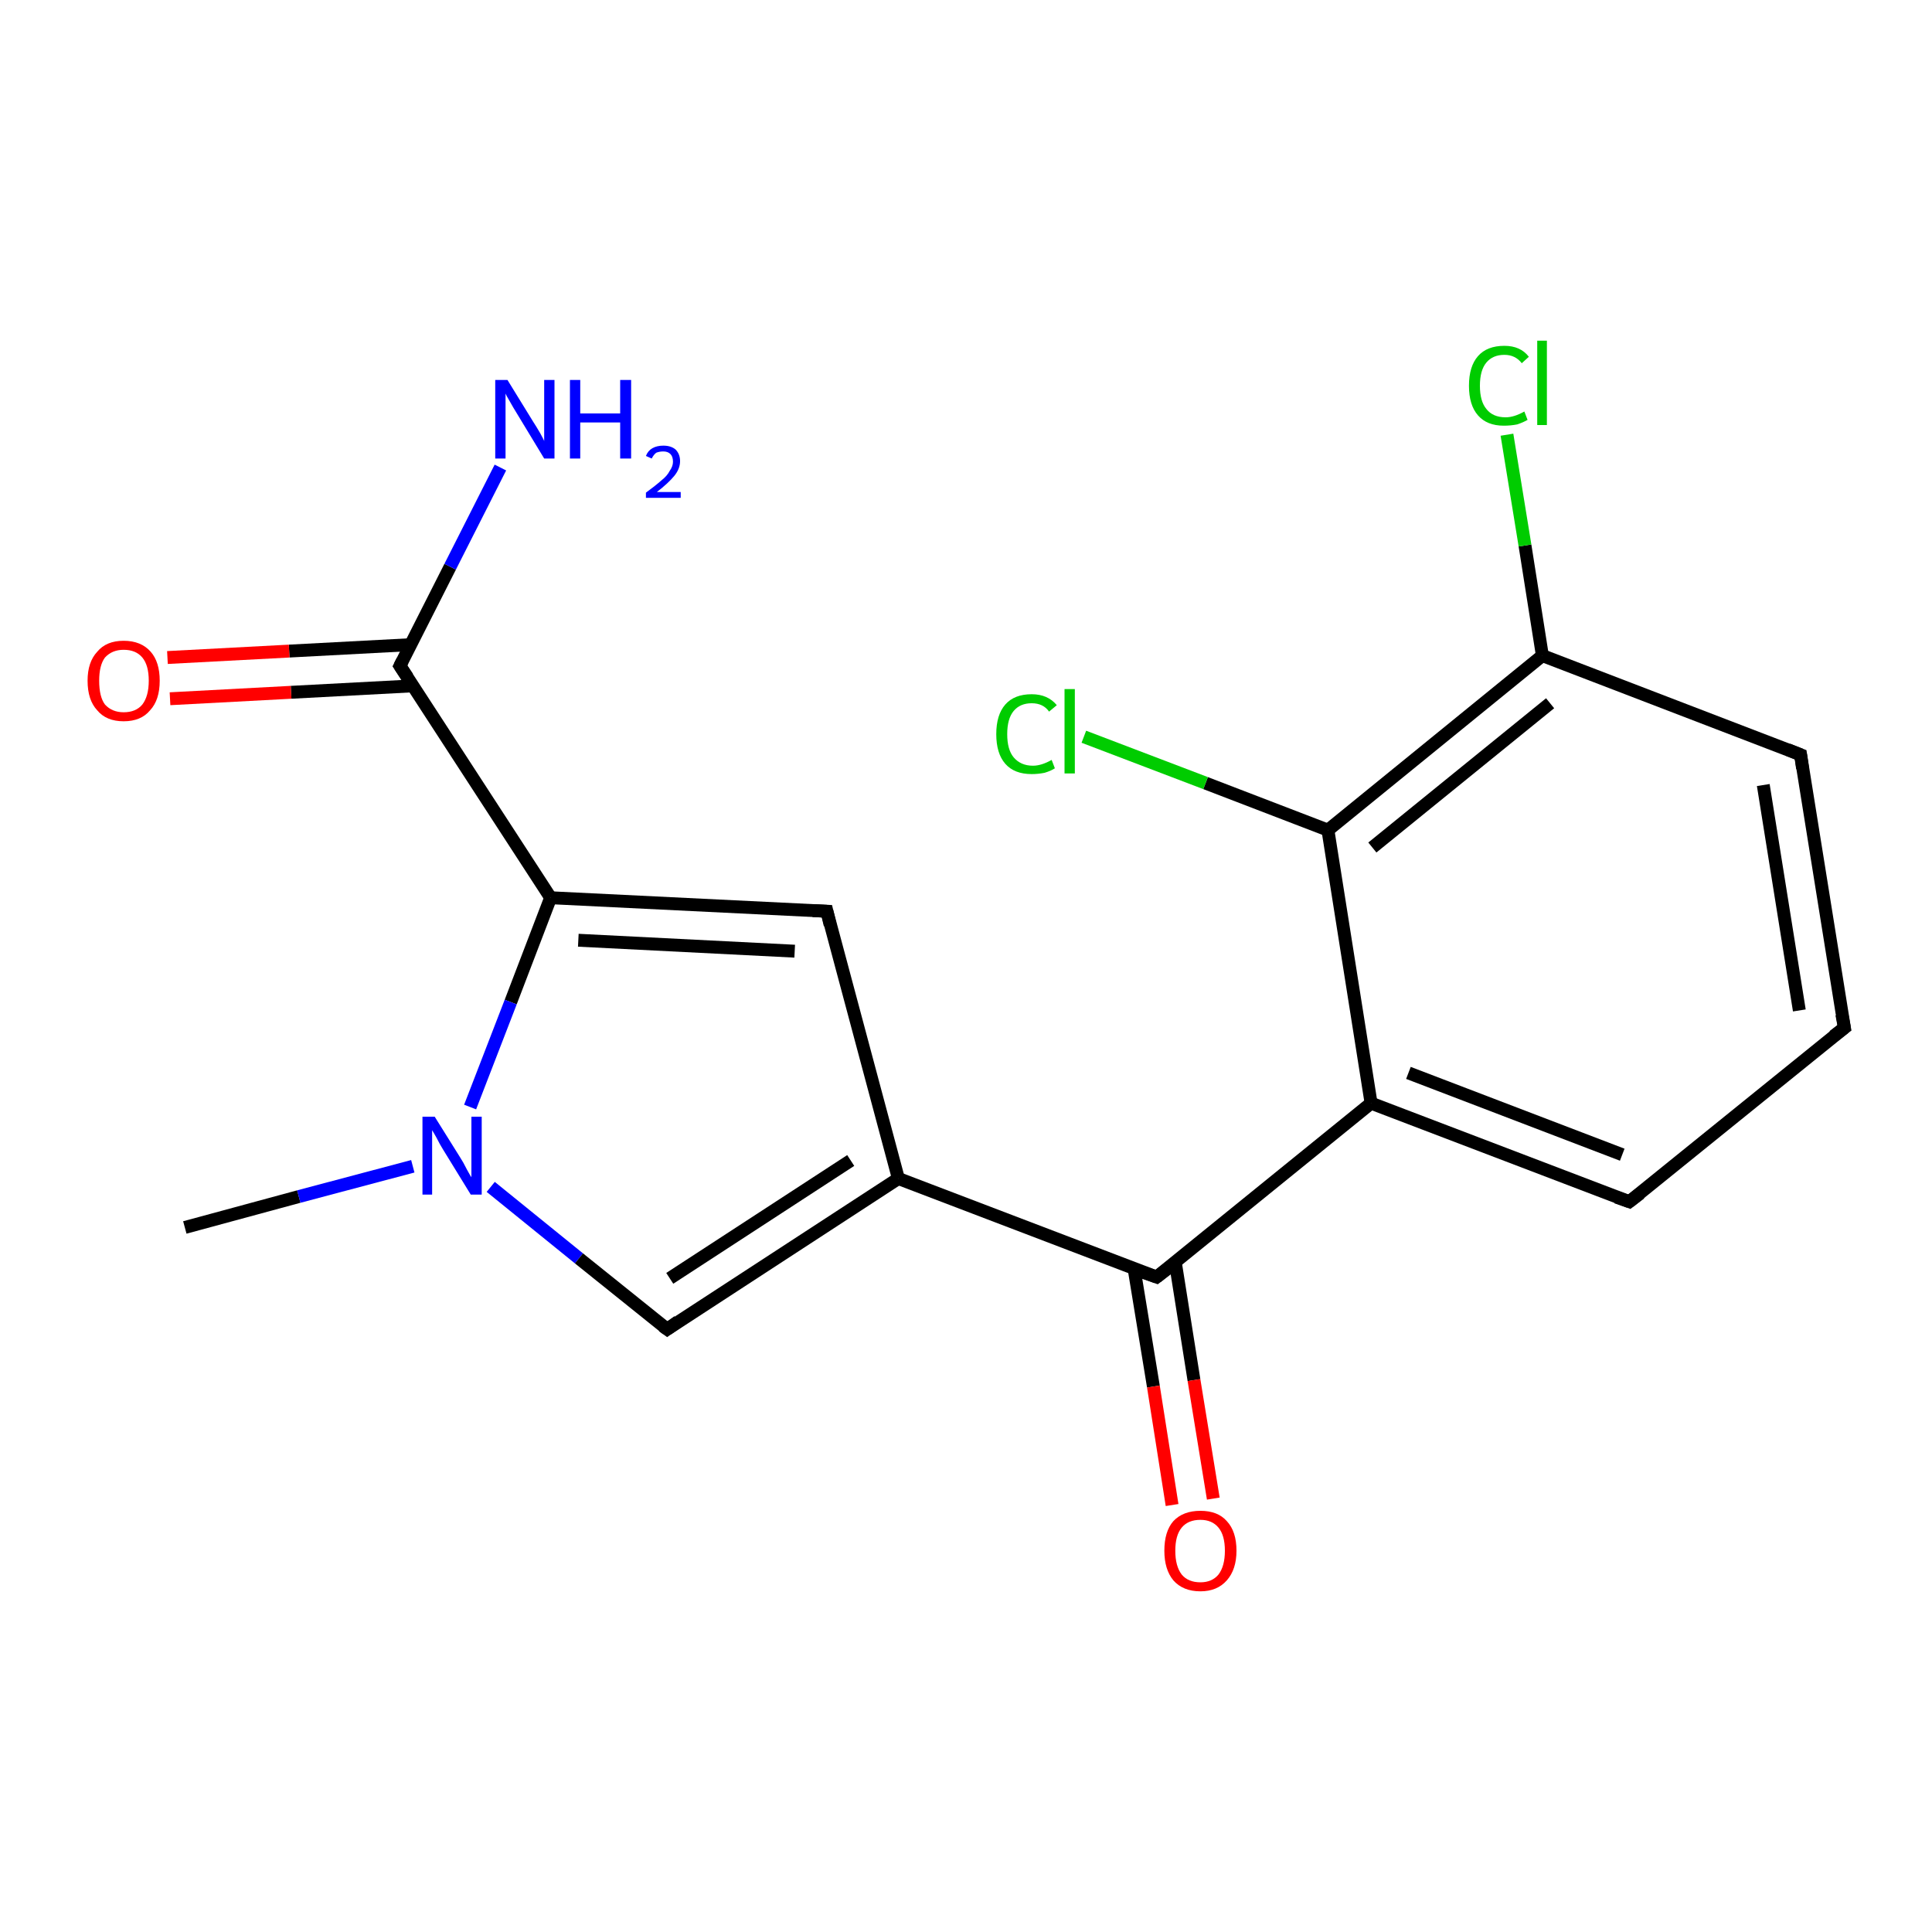 <?xml version='1.0' encoding='iso-8859-1'?>
<svg version='1.1' baseProfile='full'
              xmlns='http://www.w3.org/2000/svg'
                      xmlns:rdkit='http://www.rdkit.org/xml'
                      xmlns:xlink='http://www.w3.org/1999/xlink'
                  xml:space='preserve'
width='300px' height='300px' viewBox='0 0 300 300'>
<!-- END OF HEADER -->
<rect style='opacity:1.0;fill:#FFFFFF;stroke:none' width='300.0' height='300.0' x='0.0' y='0.0'> </rect>
<path class='bond-0 atom-0 atom-1' d='M 28.7,190.6 L 46.4,185.8' style='fill:none;fill-rule:evenodd;stroke:#000000;stroke-width:2.0px;stroke-linecap:butt;stroke-linejoin:miter;stroke-opacity:1' />
<path class='bond-0 atom-0 atom-1' d='M 46.4,185.8 L 64.1,181.1' style='fill:none;fill-rule:evenodd;stroke:#0000FF;stroke-width:2.0px;stroke-linecap:butt;stroke-linejoin:miter;stroke-opacity:1' />
<path class='bond-1 atom-1 atom-2' d='M 76.2,184.3 L 89.9,195.4' style='fill:none;fill-rule:evenodd;stroke:#0000FF;stroke-width:2.0px;stroke-linecap:butt;stroke-linejoin:miter;stroke-opacity:1' />
<path class='bond-1 atom-1 atom-2' d='M 89.9,195.4 L 103.6,206.4' style='fill:none;fill-rule:evenodd;stroke:#000000;stroke-width:2.0px;stroke-linecap:butt;stroke-linejoin:miter;stroke-opacity:1' />
<path class='bond-2 atom-2 atom-3' d='M 103.6,206.4 L 139.5,183.0' style='fill:none;fill-rule:evenodd;stroke:#000000;stroke-width:2.0px;stroke-linecap:butt;stroke-linejoin:miter;stroke-opacity:1' />
<path class='bond-2 atom-2 atom-3' d='M 104.0,198.5 L 132.1,180.2' style='fill:none;fill-rule:evenodd;stroke:#000000;stroke-width:2.0px;stroke-linecap:butt;stroke-linejoin:miter;stroke-opacity:1' />
<path class='bond-3 atom-3 atom-4' d='M 139.5,183.0 L 128.4,141.5' style='fill:none;fill-rule:evenodd;stroke:#000000;stroke-width:2.0px;stroke-linecap:butt;stroke-linejoin:miter;stroke-opacity:1' />
<path class='bond-4 atom-4 atom-5' d='M 128.4,141.5 L 85.5,139.4' style='fill:none;fill-rule:evenodd;stroke:#000000;stroke-width:2.0px;stroke-linecap:butt;stroke-linejoin:miter;stroke-opacity:1' />
<path class='bond-4 atom-4 atom-5' d='M 123.4,147.7 L 89.8,146.0' style='fill:none;fill-rule:evenodd;stroke:#000000;stroke-width:2.0px;stroke-linecap:butt;stroke-linejoin:miter;stroke-opacity:1' />
<path class='bond-5 atom-5 atom-6' d='M 85.5,139.4 L 62.1,103.4' style='fill:none;fill-rule:evenodd;stroke:#000000;stroke-width:2.0px;stroke-linecap:butt;stroke-linejoin:miter;stroke-opacity:1' />
<path class='bond-6 atom-6 atom-7' d='M 62.1,103.4 L 69.9,88.0' style='fill:none;fill-rule:evenodd;stroke:#000000;stroke-width:2.0px;stroke-linecap:butt;stroke-linejoin:miter;stroke-opacity:1' />
<path class='bond-6 atom-6 atom-7' d='M 69.9,88.0 L 77.7,72.6' style='fill:none;fill-rule:evenodd;stroke:#0000FF;stroke-width:2.0px;stroke-linecap:butt;stroke-linejoin:miter;stroke-opacity:1' />
<path class='bond-7 atom-6 atom-8' d='M 63.8,100.1 L 44.9,101.1' style='fill:none;fill-rule:evenodd;stroke:#000000;stroke-width:2.0px;stroke-linecap:butt;stroke-linejoin:miter;stroke-opacity:1' />
<path class='bond-7 atom-6 atom-8' d='M 44.9,101.1 L 26.0,102.1' style='fill:none;fill-rule:evenodd;stroke:#FF0000;stroke-width:2.0px;stroke-linecap:butt;stroke-linejoin:miter;stroke-opacity:1' />
<path class='bond-7 atom-6 atom-8' d='M 64.1,106.5 L 45.2,107.5' style='fill:none;fill-rule:evenodd;stroke:#000000;stroke-width:2.0px;stroke-linecap:butt;stroke-linejoin:miter;stroke-opacity:1' />
<path class='bond-7 atom-6 atom-8' d='M 45.2,107.5 L 26.4,108.5' style='fill:none;fill-rule:evenodd;stroke:#FF0000;stroke-width:2.0px;stroke-linecap:butt;stroke-linejoin:miter;stroke-opacity:1' />
<path class='bond-8 atom-3 atom-9' d='M 139.5,183.0 L 179.6,198.3' style='fill:none;fill-rule:evenodd;stroke:#000000;stroke-width:2.0px;stroke-linecap:butt;stroke-linejoin:miter;stroke-opacity:1' />
<path class='bond-9 atom-9 atom-10' d='M 176.1,197.0 L 179.1,215.3' style='fill:none;fill-rule:evenodd;stroke:#000000;stroke-width:2.0px;stroke-linecap:butt;stroke-linejoin:miter;stroke-opacity:1' />
<path class='bond-9 atom-9 atom-10' d='M 179.1,215.3 L 182.0,233.7' style='fill:none;fill-rule:evenodd;stroke:#FF0000;stroke-width:2.0px;stroke-linecap:butt;stroke-linejoin:miter;stroke-opacity:1' />
<path class='bond-9 atom-9 atom-10' d='M 182.5,196.0 L 185.4,214.3' style='fill:none;fill-rule:evenodd;stroke:#000000;stroke-width:2.0px;stroke-linecap:butt;stroke-linejoin:miter;stroke-opacity:1' />
<path class='bond-9 atom-9 atom-10' d='M 185.4,214.3 L 188.4,232.7' style='fill:none;fill-rule:evenodd;stroke:#FF0000;stroke-width:2.0px;stroke-linecap:butt;stroke-linejoin:miter;stroke-opacity:1' />
<path class='bond-10 atom-9 atom-11' d='M 179.6,198.3 L 212.9,171.3' style='fill:none;fill-rule:evenodd;stroke:#000000;stroke-width:2.0px;stroke-linecap:butt;stroke-linejoin:miter;stroke-opacity:1' />
<path class='bond-11 atom-11 atom-12' d='M 212.9,171.3 L 253.0,186.6' style='fill:none;fill-rule:evenodd;stroke:#000000;stroke-width:2.0px;stroke-linecap:butt;stroke-linejoin:miter;stroke-opacity:1' />
<path class='bond-11 atom-11 atom-12' d='M 218.7,166.6 L 251.9,179.3' style='fill:none;fill-rule:evenodd;stroke:#000000;stroke-width:2.0px;stroke-linecap:butt;stroke-linejoin:miter;stroke-opacity:1' />
<path class='bond-12 atom-12 atom-13' d='M 253.0,186.6 L 286.4,159.6' style='fill:none;fill-rule:evenodd;stroke:#000000;stroke-width:2.0px;stroke-linecap:butt;stroke-linejoin:miter;stroke-opacity:1' />
<path class='bond-13 atom-13 atom-14' d='M 286.4,159.6 L 279.6,117.2' style='fill:none;fill-rule:evenodd;stroke:#000000;stroke-width:2.0px;stroke-linecap:butt;stroke-linejoin:miter;stroke-opacity:1' />
<path class='bond-13 atom-13 atom-14' d='M 279.4,156.9 L 273.8,121.9' style='fill:none;fill-rule:evenodd;stroke:#000000;stroke-width:2.0px;stroke-linecap:butt;stroke-linejoin:miter;stroke-opacity:1' />
<path class='bond-14 atom-14 atom-15' d='M 279.6,117.2 L 239.5,101.8' style='fill:none;fill-rule:evenodd;stroke:#000000;stroke-width:2.0px;stroke-linecap:butt;stroke-linejoin:miter;stroke-opacity:1' />
<path class='bond-15 atom-15 atom-16' d='M 239.5,101.8 L 236.8,84.7' style='fill:none;fill-rule:evenodd;stroke:#000000;stroke-width:2.0px;stroke-linecap:butt;stroke-linejoin:miter;stroke-opacity:1' />
<path class='bond-15 atom-15 atom-16' d='M 236.8,84.7 L 234.0,67.5' style='fill:none;fill-rule:evenodd;stroke:#00CC00;stroke-width:2.0px;stroke-linecap:butt;stroke-linejoin:miter;stroke-opacity:1' />
<path class='bond-16 atom-15 atom-17' d='M 239.5,101.8 L 206.2,128.9' style='fill:none;fill-rule:evenodd;stroke:#000000;stroke-width:2.0px;stroke-linecap:butt;stroke-linejoin:miter;stroke-opacity:1' />
<path class='bond-16 atom-15 atom-17' d='M 240.7,109.2 L 213.1,131.6' style='fill:none;fill-rule:evenodd;stroke:#000000;stroke-width:2.0px;stroke-linecap:butt;stroke-linejoin:miter;stroke-opacity:1' />
<path class='bond-17 atom-17 atom-18' d='M 206.2,128.9 L 187.2,121.6' style='fill:none;fill-rule:evenodd;stroke:#000000;stroke-width:2.0px;stroke-linecap:butt;stroke-linejoin:miter;stroke-opacity:1' />
<path class='bond-17 atom-17 atom-18' d='M 187.2,121.6 L 168.3,114.4' style='fill:none;fill-rule:evenodd;stroke:#00CC00;stroke-width:2.0px;stroke-linecap:butt;stroke-linejoin:miter;stroke-opacity:1' />
<path class='bond-18 atom-5 atom-1' d='M 85.5,139.4 L 79.3,155.6' style='fill:none;fill-rule:evenodd;stroke:#000000;stroke-width:2.0px;stroke-linecap:butt;stroke-linejoin:miter;stroke-opacity:1' />
<path class='bond-18 atom-5 atom-1' d='M 79.3,155.6 L 73.0,171.9' style='fill:none;fill-rule:evenodd;stroke:#0000FF;stroke-width:2.0px;stroke-linecap:butt;stroke-linejoin:miter;stroke-opacity:1' />
<path class='bond-19 atom-17 atom-11' d='M 206.2,128.9 L 212.9,171.3' style='fill:none;fill-rule:evenodd;stroke:#000000;stroke-width:2.0px;stroke-linecap:butt;stroke-linejoin:miter;stroke-opacity:1' />
<path d='M 102.9,205.9 L 103.6,206.4 L 105.3,205.2' style='fill:none;stroke:#000000;stroke-width:2.0px;stroke-linecap:butt;stroke-linejoin:miter;stroke-opacity:1;' />
<path d='M 128.9,143.6 L 128.4,141.5 L 126.2,141.4' style='fill:none;stroke:#000000;stroke-width:2.0px;stroke-linecap:butt;stroke-linejoin:miter;stroke-opacity:1;' />
<path d='M 63.3,105.2 L 62.1,103.4 L 62.5,102.6' style='fill:none;stroke:#000000;stroke-width:2.0px;stroke-linecap:butt;stroke-linejoin:miter;stroke-opacity:1;' />
<path d='M 177.6,197.6 L 179.6,198.3 L 181.3,197.0' style='fill:none;stroke:#000000;stroke-width:2.0px;stroke-linecap:butt;stroke-linejoin:miter;stroke-opacity:1;' />
<path d='M 251.0,185.9 L 253.0,186.6 L 254.7,185.3' style='fill:none;stroke:#000000;stroke-width:2.0px;stroke-linecap:butt;stroke-linejoin:miter;stroke-opacity:1;' />
<path d='M 284.7,160.9 L 286.4,159.6 L 286.0,157.5' style='fill:none;stroke:#000000;stroke-width:2.0px;stroke-linecap:butt;stroke-linejoin:miter;stroke-opacity:1;' />
<path d='M 279.9,119.3 L 279.6,117.2 L 277.6,116.4' style='fill:none;stroke:#000000;stroke-width:2.0px;stroke-linecap:butt;stroke-linejoin:miter;stroke-opacity:1;' />
<path class='atom-1' d='M 67.5 173.4
L 71.5 179.8
Q 71.9 180.4, 72.5 181.6
Q 73.1 182.7, 73.2 182.8
L 73.2 173.4
L 74.8 173.4
L 74.8 185.5
L 73.1 185.5
L 68.8 178.5
Q 68.3 177.7, 67.8 176.7
Q 67.3 175.8, 67.1 175.5
L 67.1 185.5
L 65.6 185.5
L 65.6 173.4
L 67.5 173.4
' fill='#0000FF'/>
<path class='atom-7' d='M 78.8 59.0
L 82.8 65.5
Q 83.2 66.1, 83.9 67.3
Q 84.5 68.4, 84.5 68.5
L 84.5 59.0
L 86.1 59.0
L 86.1 71.2
L 84.5 71.2
L 80.2 64.1
Q 79.7 63.3, 79.2 62.4
Q 78.6 61.4, 78.5 61.1
L 78.5 71.2
L 76.9 71.2
L 76.9 59.0
L 78.8 59.0
' fill='#0000FF'/>
<path class='atom-7' d='M 88.5 59.0
L 90.1 59.0
L 90.1 64.2
L 96.3 64.2
L 96.3 59.0
L 98.0 59.0
L 98.0 71.2
L 96.3 71.2
L 96.3 65.6
L 90.1 65.6
L 90.1 71.2
L 88.5 71.2
L 88.5 59.0
' fill='#0000FF'/>
<path class='atom-7' d='M 100.3 70.8
Q 100.6 70.0, 101.3 69.6
Q 102.0 69.2, 103.0 69.2
Q 104.2 69.2, 104.9 69.8
Q 105.6 70.5, 105.6 71.6
Q 105.6 72.8, 104.7 73.9
Q 103.8 75.0, 102.0 76.4
L 105.7 76.4
L 105.7 77.3
L 100.3 77.3
L 100.3 76.5
Q 101.8 75.4, 102.7 74.6
Q 103.6 73.9, 104.0 73.1
Q 104.5 72.4, 104.5 71.7
Q 104.5 70.9, 104.1 70.5
Q 103.7 70.1, 103.0 70.1
Q 102.4 70.1, 101.9 70.3
Q 101.5 70.6, 101.2 71.2
L 100.3 70.8
' fill='#0000FF'/>
<path class='atom-8' d='M 13.6 105.7
Q 13.6 102.8, 15.1 101.2
Q 16.5 99.5, 19.2 99.5
Q 21.9 99.5, 23.4 101.2
Q 24.8 102.8, 24.8 105.7
Q 24.8 108.7, 23.3 110.3
Q 21.9 112.0, 19.2 112.0
Q 16.5 112.0, 15.1 110.3
Q 13.6 108.7, 13.6 105.7
M 19.2 110.6
Q 21.1 110.6, 22.1 109.4
Q 23.1 108.1, 23.1 105.7
Q 23.1 103.3, 22.1 102.1
Q 21.1 100.9, 19.2 100.9
Q 17.4 100.9, 16.3 102.1
Q 15.4 103.3, 15.4 105.7
Q 15.4 108.2, 16.3 109.4
Q 17.4 110.6, 19.2 110.6
' fill='#FF0000'/>
<path class='atom-10' d='M 180.8 240.8
Q 180.8 237.8, 182.2 236.2
Q 183.7 234.6, 186.4 234.6
Q 189.1 234.6, 190.5 236.2
Q 192.0 237.8, 192.0 240.8
Q 192.0 243.7, 190.5 245.4
Q 189.0 247.1, 186.4 247.1
Q 183.7 247.1, 182.2 245.4
Q 180.8 243.7, 180.8 240.8
M 186.4 245.7
Q 188.2 245.7, 189.2 244.5
Q 190.2 243.2, 190.2 240.8
Q 190.2 238.4, 189.2 237.2
Q 188.2 236.0, 186.4 236.0
Q 184.5 236.0, 183.5 237.2
Q 182.5 238.4, 182.5 240.8
Q 182.5 243.2, 183.5 244.5
Q 184.5 245.7, 186.4 245.7
' fill='#FF0000'/>
<path class='atom-16' d='M 228.1 59.9
Q 228.1 56.9, 229.5 55.3
Q 230.9 53.7, 233.6 53.7
Q 236.1 53.7, 237.4 55.4
L 236.3 56.4
Q 235.3 55.1, 233.6 55.1
Q 231.8 55.1, 230.8 56.3
Q 229.8 57.5, 229.8 59.9
Q 229.8 62.3, 230.8 63.5
Q 231.8 64.8, 233.8 64.8
Q 235.1 64.8, 236.7 63.9
L 237.2 65.2
Q 236.5 65.6, 235.6 65.9
Q 234.6 66.1, 233.5 66.1
Q 230.9 66.1, 229.5 64.5
Q 228.1 62.9, 228.1 59.9
' fill='#00CC00'/>
<path class='atom-16' d='M 238.7 52.9
L 240.2 52.9
L 240.2 66.0
L 238.7 66.0
L 238.7 52.9
' fill='#00CC00'/>
<path class='atom-18' d='M 154.7 114.0
Q 154.7 111.0, 156.1 109.4
Q 157.5 107.8, 160.2 107.8
Q 162.7 107.8, 164.1 109.5
L 162.9 110.5
Q 162.0 109.2, 160.2 109.2
Q 158.4 109.2, 157.4 110.4
Q 156.4 111.6, 156.4 114.0
Q 156.4 116.4, 157.4 117.6
Q 158.5 118.9, 160.4 118.9
Q 161.7 118.9, 163.3 118.0
L 163.8 119.3
Q 163.2 119.7, 162.2 120.0
Q 161.2 120.2, 160.2 120.2
Q 157.5 120.2, 156.1 118.6
Q 154.7 117.0, 154.7 114.0
' fill='#00CC00'/>
<path class='atom-18' d='M 165.3 107.0
L 166.9 107.0
L 166.9 120.1
L 165.3 120.1
L 165.3 107.0
' fill='#00CC00'/>
</svg>
